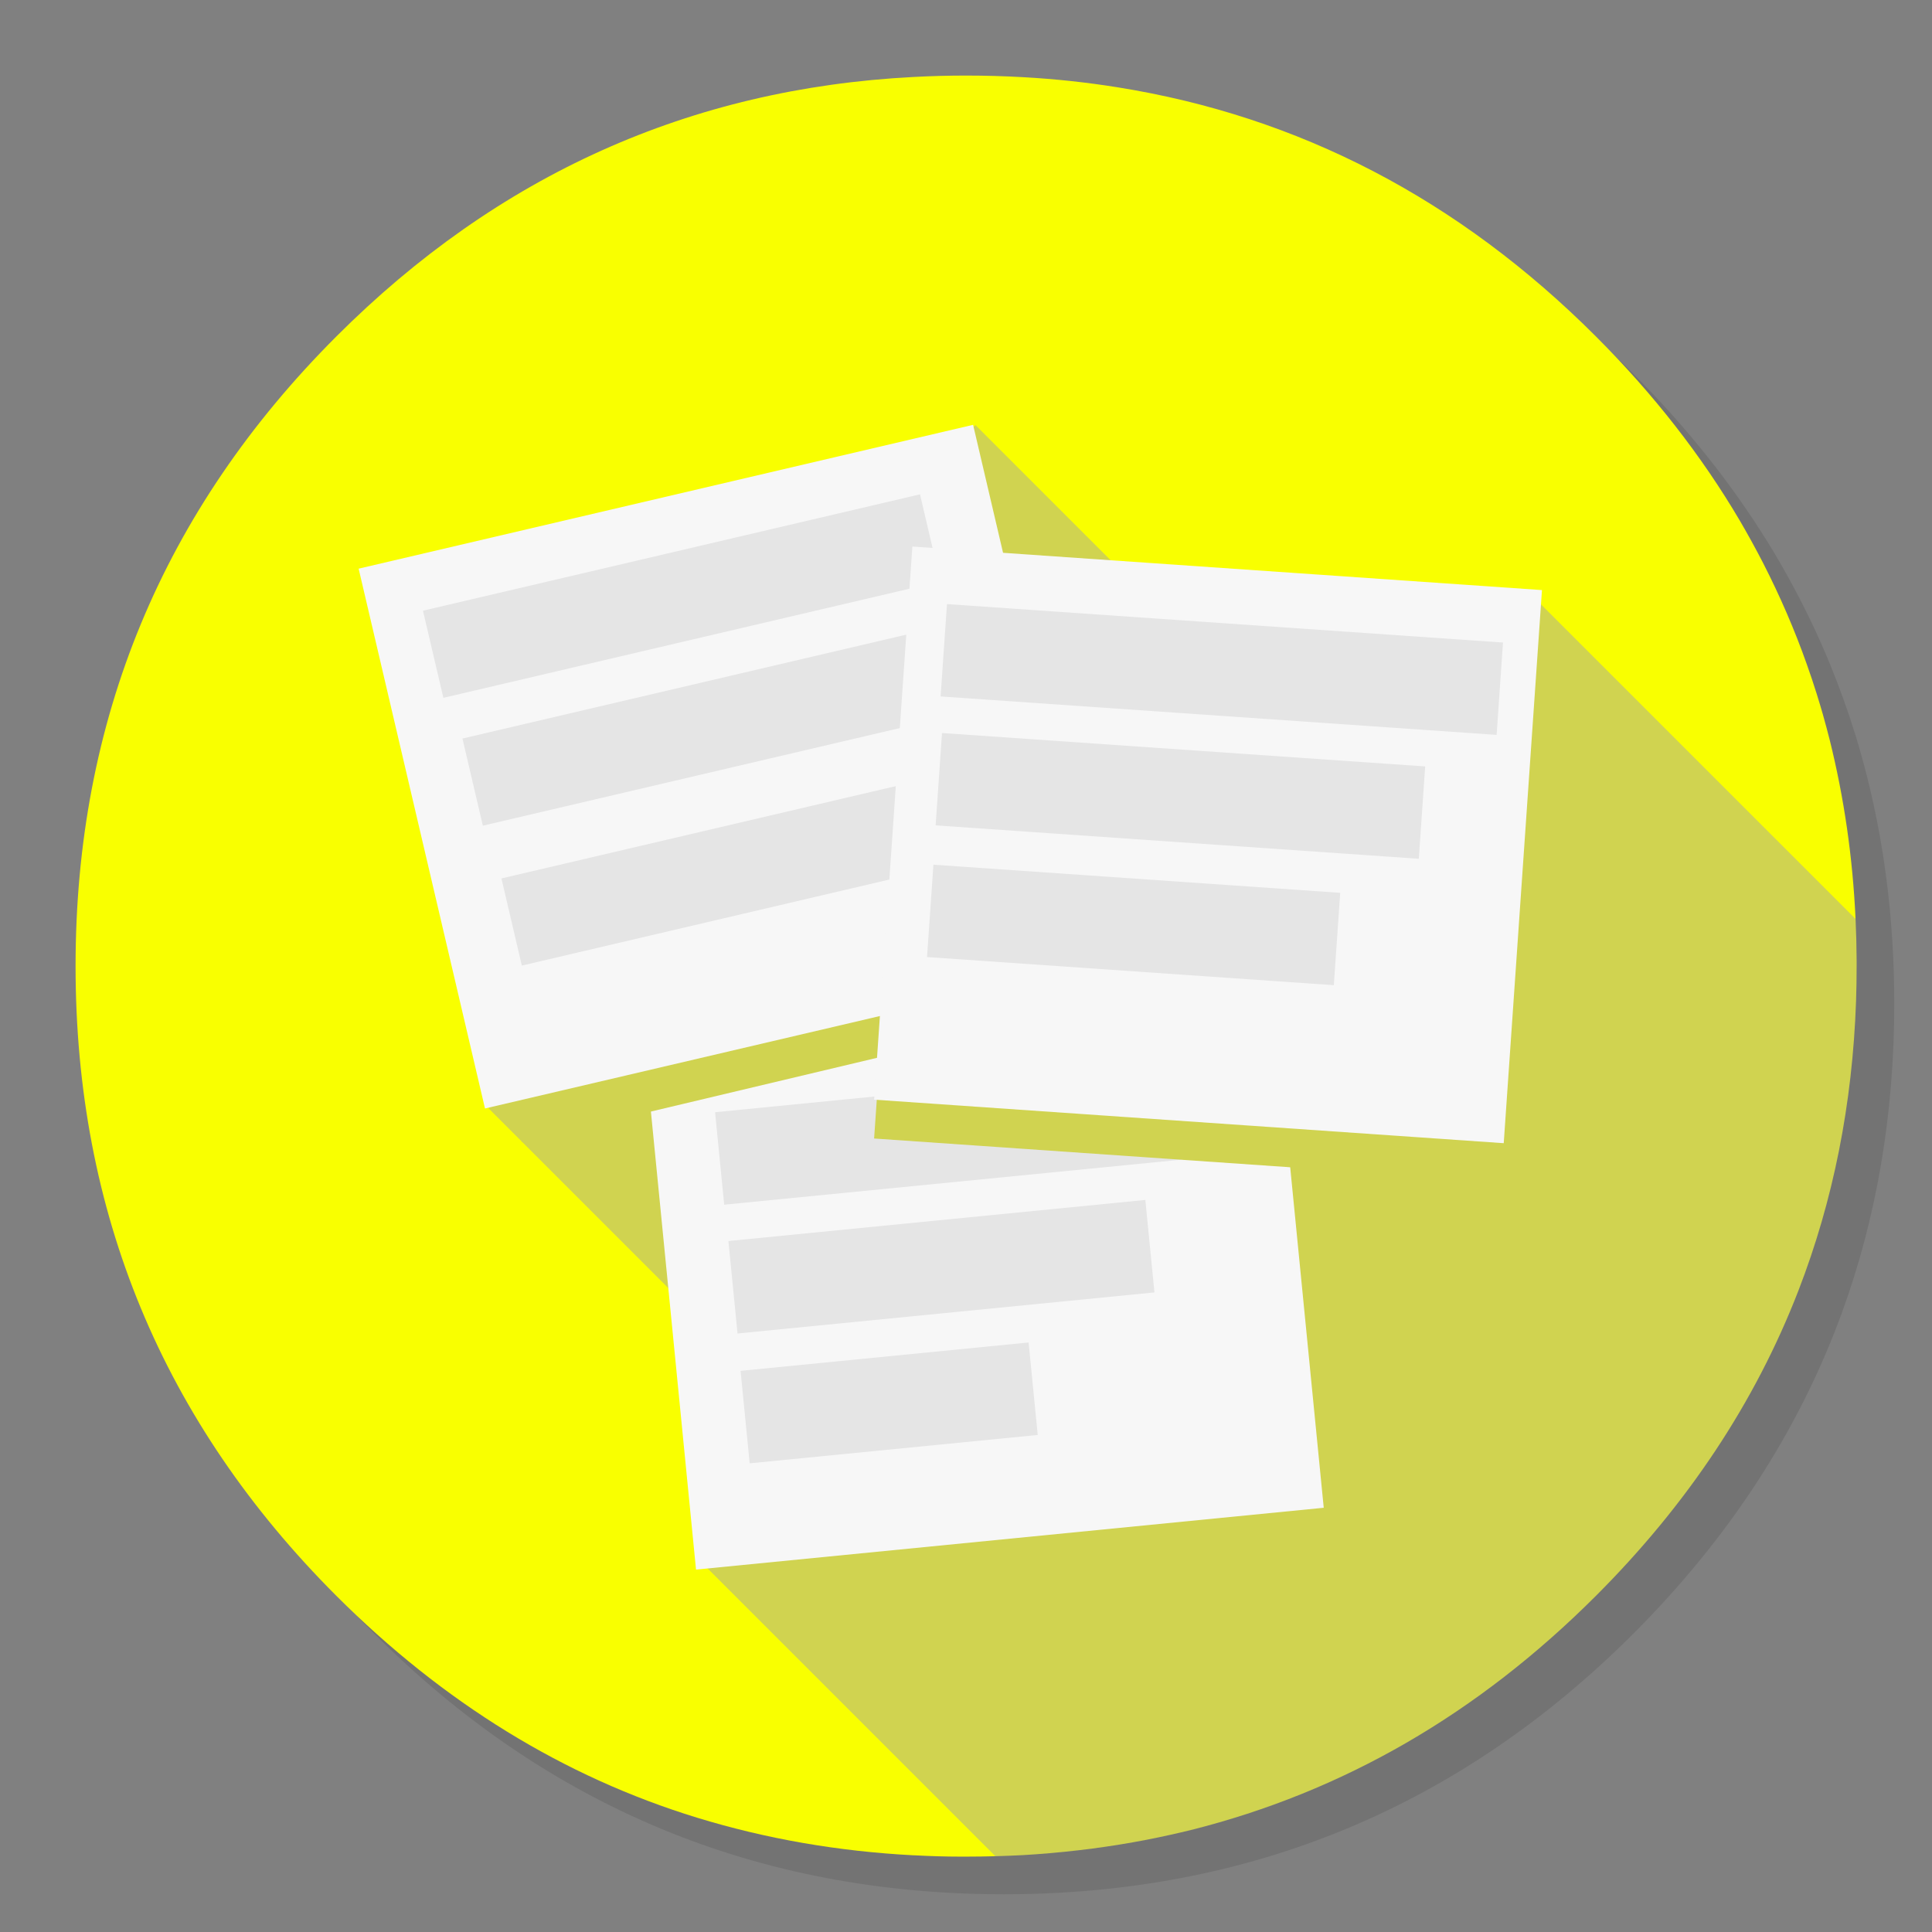 <?xml version="1.0" encoding="utf-8"?>
<!-- Generator: Adobe Illustrator 16.0.0, SVG Export Plug-In . SVG Version: 6.00 Build 0)  -->
<!DOCTYPE svg PUBLIC "-//W3C//DTD SVG 1.1//EN" "http://www.w3.org/Graphics/SVG/1.1/DTD/svg11.dtd">
<svg version="1.1" id="Template" image-rendering="optimizeSpeed"
	 xmlns="http://www.w3.org/2000/svg" xmlns:xlink="http://www.w3.org/1999/xlink" x="0px" y="0px" width="1024px" height="1024px"
	 viewBox="0 0 1024 1024" enable-background="new 0 0 1024 1024" xml:space="preserve">
<rect x="0" y="0" width="1024" height="1024" fill="#808080" stroke="none"/>
<path fill="none" d="z"/>
<g id="background-circle-shadow">
	<g id="shape">
		<path id="path" fill-opacity="0.098" d="M969.65,351.3c-5.733-13.9-12.2-27.517-19.4-40.85c-4.05-7.55-8.35-15.05-12.9-22.4
			c-19.55-31.7-43.399-61.65-71.55-89.8C773.65,106.1,662.35,60,532,60s-241.6,46.1-333.75,138.25S60,401.65,60,532
			s46.1,241.65,138.25,333.8C290.4,957.95,401.65,1004,532,1004s241.65-46.05,333.8-138.2C916.55,815,953.35,758.4,976.15,696.05
			C994.7,645.2,1004,590.55,1004,532c0-44.9-5.45-87.55-16.4-127.95c-1.25-4.55-2.55-9.1-3.899-13.6
			C979.6,377.15,974.9,364.1,969.65,351.3z"/>
	</g>
</g>
<path fill="#F9FF00" d="M667.375,390.812l316.11,96.25c-1.519-32.738-6.085-64.328-13.735-95.012c-1.1-4.35-2.35-9-3.65-13.6
	c-1-3.4-2-6.85-3.149-10.5c-1.601-5.15-3.4-10.5-5.3-15.85c-6.45-18.25-14.15-36.05-23.15-53.65c-3.8-7.4-7.95-14.95-12.3-22.4
	c-20.3-34.5-45.8-67.2-76.351-97.75C773.25,105.7,688.7,61.65,592.2,46.25c-16.25-2.6-32.8-4.4-50.05-5.35
	c-9.7-0.55-19.851-0.85-30.101-0.85c-9.35,0-18.6,0.25-27.899,0.75C365.8,46.9,263.85,92.75,178.3,178.3
	C86.133,270.467,40.05,381.717,40.05,512.05c0,130.351,46.1,241.65,138.25,333.8C235,902.5,298.85,941.75,369.4,963.4
	c36.75,11.25,74.8,17.85,114.75,19.949c0.149,0,0.25,0,0.399,0c8.5,0.45,16.601,0.7,24.5,0.7c1.2,0,2.101,0,3,0
	c5.225,0,10.422-0.078,15.53-0.22L391.125,669.434L667.375,390.812z"/>
<rect x="356.779" y="316.921" transform="matrix(0.707 0.707 -0.707 0.707 488.838 -251.002)" fill="#D0D350" width="381.25" height="295.312"/>
<rect x="307.534" y="470.342" transform="matrix(0.707 0.707 -0.707 0.707 582.899 -171.244)" fill="#D0D350" width="381.25" height="295.312"/>
<path fill="#D0D350" d="M549.1,982.8c20.2-1.45,39.9-4.05,58.7-7.7c7.95-1.55,15.8-3.3,23.4-5.149
	C712,949.65,783.35,908.35,845.85,845.85c48.601-48.6,84.4-102.5,107.351-161.8c18.45-47.649,28.649-98.8,30.55-153.5
	c0.2-6.05,0.3-12.25,0.3-18.5c0-0.649,0-1.35,0-2c0-0.35,0-0.649,0-1c-0.036-7.388-0.228-14.715-0.564-21.988L812.464,316.041
	l-209.151,24.772L406.438,642.375l-33.591,186.721L527.58,983.83c4.962-0.138,9.84-0.334,14.57-0.58
	C544.65,983.1,546.9,982.95,549.1,982.8z"/>
<path fill="none" d="z"/>
<rect x="353.857" y="522.559" transform="matrix(0.995 -0.098 0.098 0.995 -63.181 54.365)" fill="#F7F7F7" width="334.376" height="293.751"/>
<polygon fill="#D0D350" points="587.344,531.548 276.715,605.371 194.905,321.576 520.512,245.501 "/>
<rect x="218.937" y="259.562" transform="matrix(0.974 -0.228 0.228 0.974 -82.344 98.508)" fill="#F7F7F7" width="334.375" height="293.751"/>
<rect x="225.837" y="292.331" transform="matrix(0.974 -0.228 0.228 0.974 -62.435 90.438)" fill="#E5E5E5" width="270.474" height="47.42"/>
<rect x="246.723" y="360.086" transform="matrix(0.974 -0.228 0.228 0.974 -77.303 96.967)" fill="#E5E5E5" width="270.474" height="47.42"/>
<rect x="267.348" y="434.23" transform="matrix(0.974 -0.228 0.228 0.974 -93.63 103.604)" fill="#E5E5E5" width="270.474" height="47.42"/>
<rect x="380.971" y="577.209" transform="matrix(0.995 -0.098 0.098 0.995 -56.621 52.513)" fill="#E5E5E5" width="249.091" height="49.26"/>
<rect x="473.062" y="321.078" transform="matrix(0.998 0.069 -0.069 0.998 33.603 -42.81)" fill="#D0D350" width="334.375" height="293.75"/>
<rect x="473.062" y="300.499" transform="matrix(0.998 0.069 -0.069 0.998 32.191 -42.859)" fill="#F7F7F7" width="334.375" height="293.751"/>
<rect x="499.851" y="329.928" transform="matrix(0.998 0.069 -0.069 0.998 25.835 -43.575)" fill="#E5E5E5" width="295.293" height="49.047"/>
<rect x="497.289" y="396.913" transform="matrix(0.998 0.069 -0.069 0.998 30.38 -41.917)" fill="#E5E5E5" width="256.604" height="49.046"/>
<rect x="492.812" y="465.292" transform="matrix(0.998 0.069 -0.069 0.998 35.01 -40.056)" fill="#E5E5E5" width="216.041" height="49.047"/>
<rect x="388.113" y="646.804" transform="matrix(0.995 -0.098 0.098 0.995 -63.482 52.226)" fill="#E5E5E5" width="222.09" height="49.26"/>
<rect x="394.73" y="719.002" transform="matrix(0.995 -0.098 0.098 0.995 -70.701 49.855)" fill="#E5E5E5" width="153.437" height="49.26"/>
</svg>
